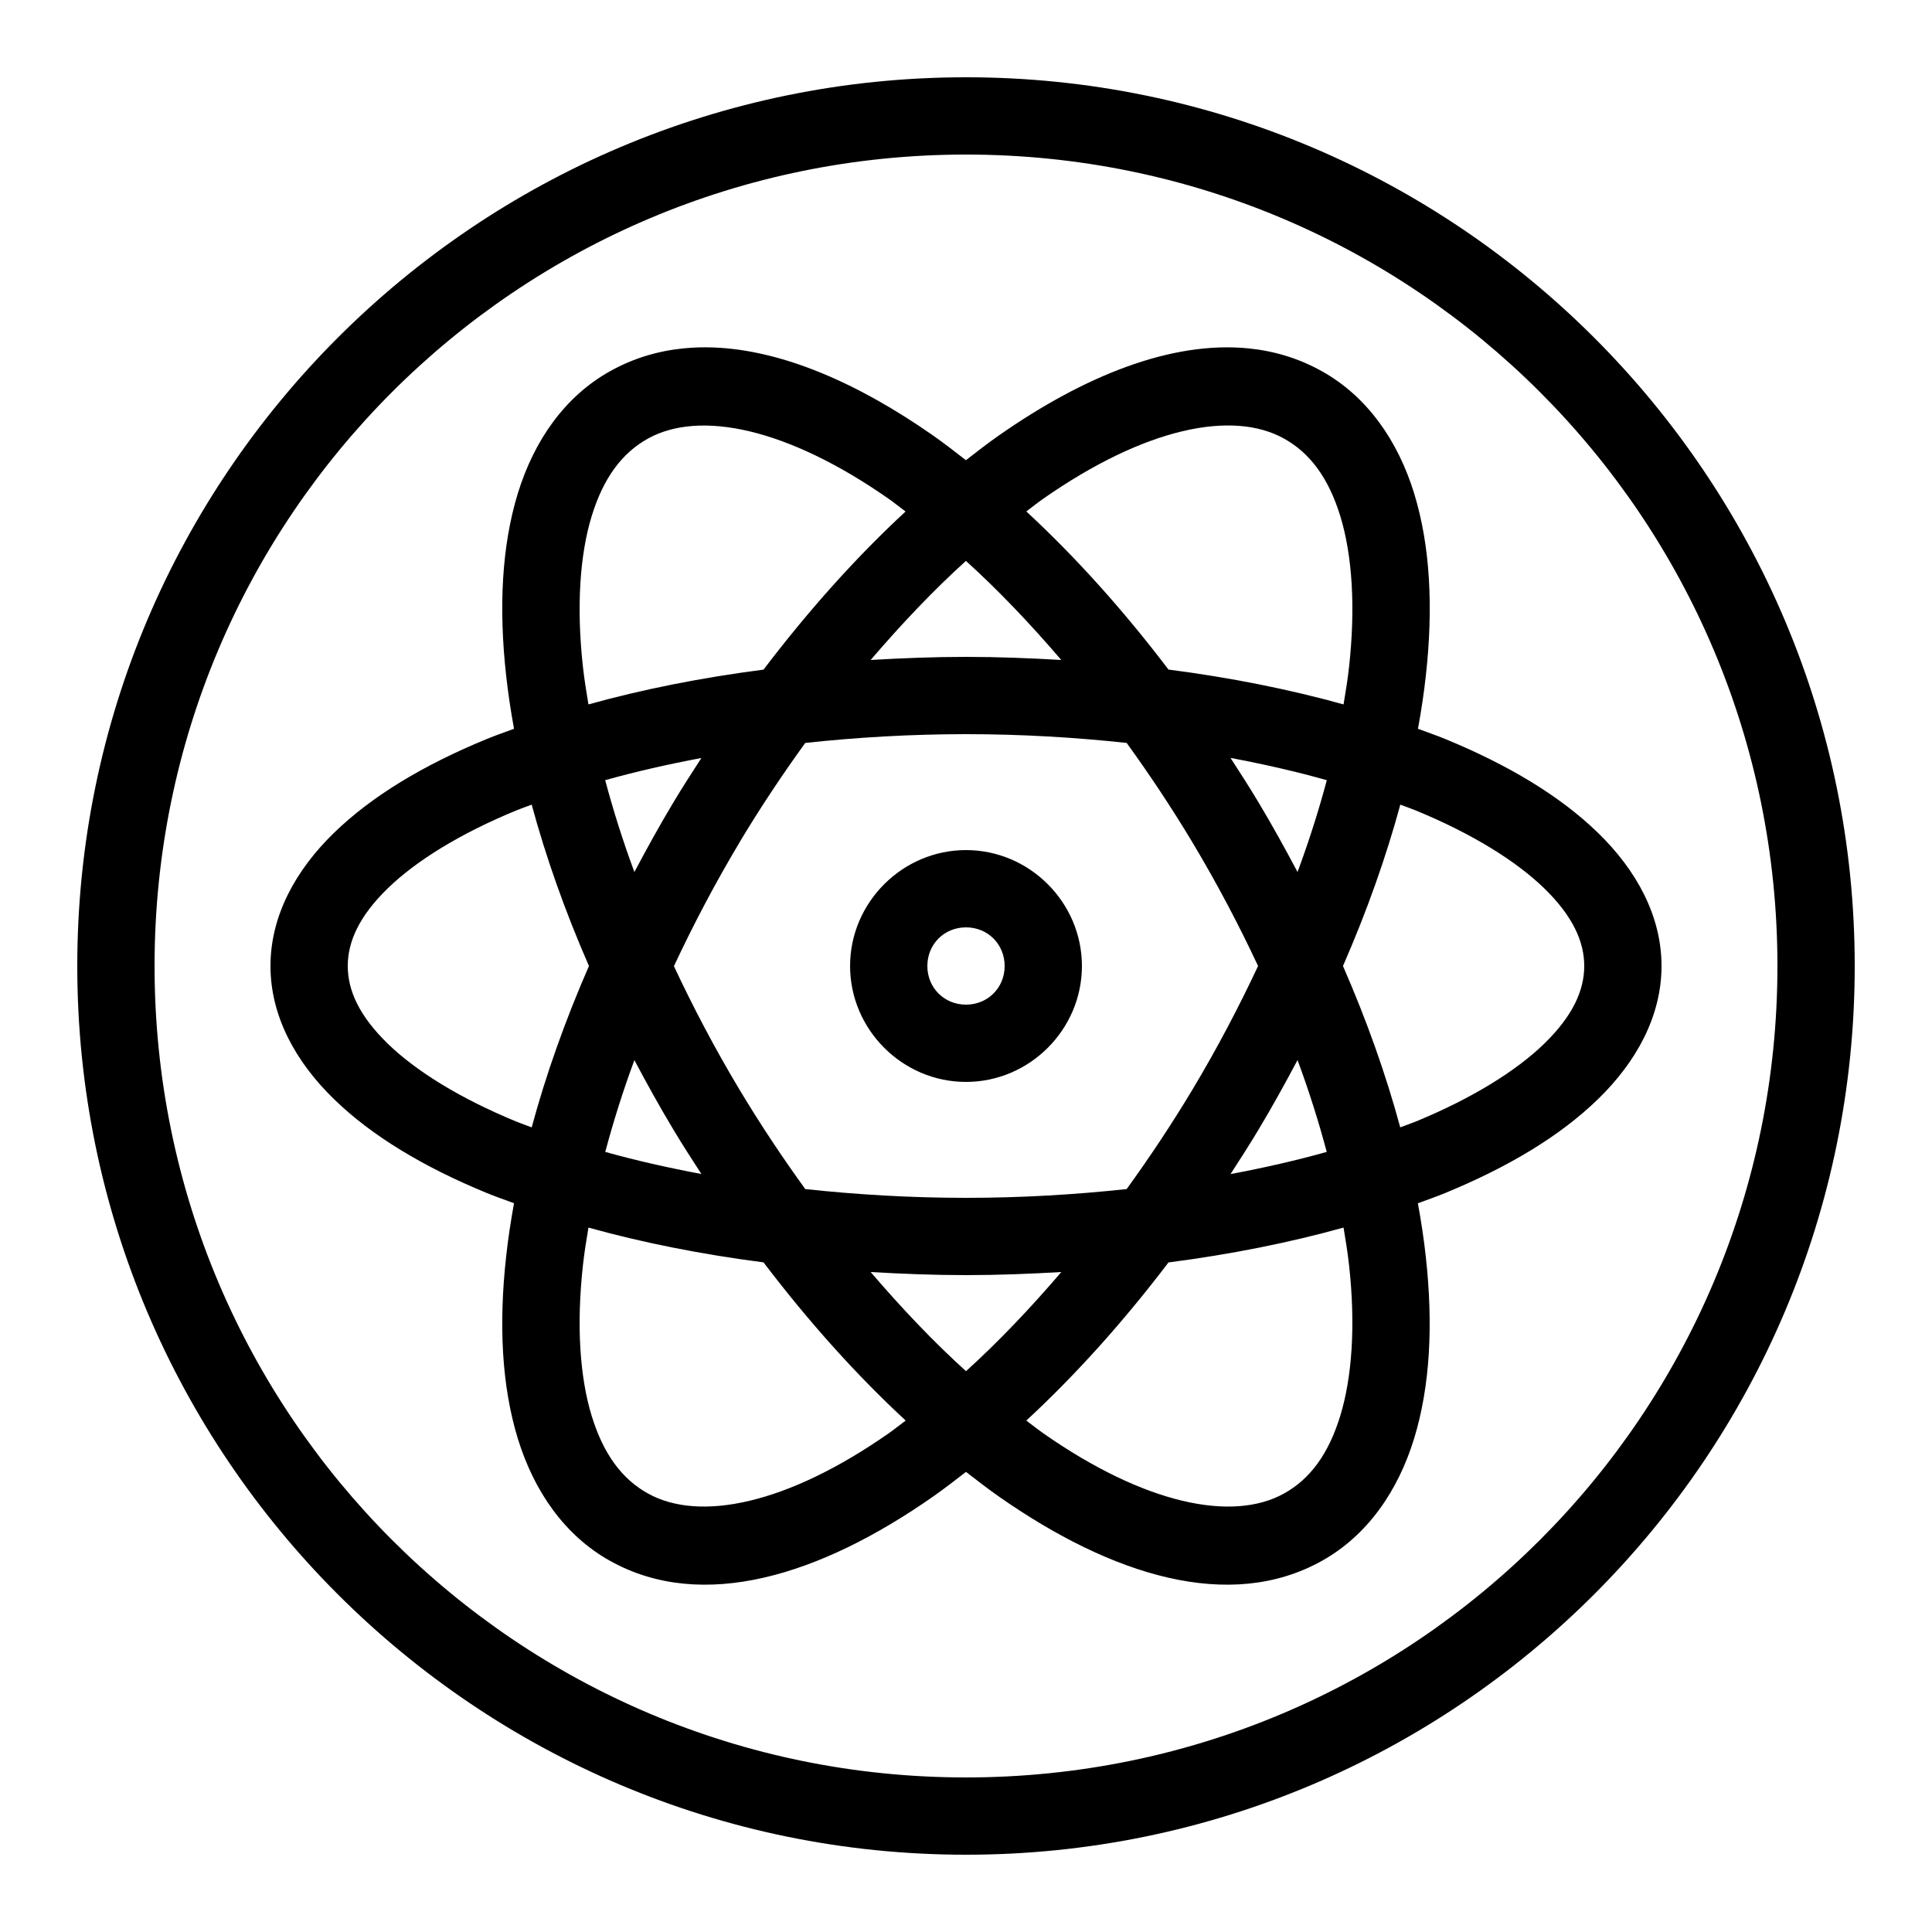 <svg xmlns="http://www.w3.org/2000/svg"  viewBox="0 0 50 50" width="100px" height="100px"><path d="M 25 2 C 12.309 2 2 12.309 2 25 C 2 37.691 12.309 48 25 48 C 37.691 48 48 37.691 48 25 C 48 12.309 37.691 2 25 2 z M 25 4 C 36.61 4 46 13.39 46 25 C 46 36.61 36.61 46 25 46 C 13.39 46 4 36.61 4 25 C 4 13.39 13.39 4 25 4 z M 18.449 8.992 C 18.192 8.983 17.939 8.991 17.689 9.016 C 17.025 9.082 16.39 9.272 15.797 9.602 C 14.61 10.261 13.817 11.413 13.4 12.773 C 12.984 14.134 12.905 15.726 13.098 17.475 C 13.147 17.926 13.217 18.39 13.303 18.861 C 13.067 18.949 12.823 19.032 12.598 19.125 C 10.977 19.792 9.629 20.594 8.639 21.559 C 7.648 22.523 7 23.705 7 25 C 7 26.295 7.648 27.477 8.639 28.441 C 9.629 29.406 10.977 30.208 12.598 30.875 C 12.823 30.968 13.067 31.051 13.303 31.139 C 13.217 31.611 13.147 32.075 13.098 32.527 C 12.905 34.276 12.984 35.866 13.4 37.227 C 13.817 38.587 14.61 39.741 15.797 40.4 C 18.171 41.719 21.21 40.788 24.154 38.727 C 24.436 38.529 24.718 38.311 25 38.092 C 25.282 38.311 25.564 38.529 25.846 38.727 C 28.79 40.788 31.827 41.719 34.201 40.4 C 35.388 39.741 36.181 38.587 36.598 37.227 C 37.014 35.866 37.093 34.276 36.9 32.527 C 36.851 32.076 36.781 31.612 36.695 31.141 C 36.932 31.053 37.176 30.968 37.402 30.875 C 39.023 30.208 40.371 29.406 41.361 28.441 C 42.352 27.477 43 26.295 43 25 C 43 23.705 42.352 22.523 41.361 21.559 C 40.371 20.594 39.023 19.792 37.402 19.125 C 37.177 19.032 36.933 18.949 36.697 18.861 C 36.783 18.39 36.853 17.926 36.902 17.475 C 37.095 15.726 37.016 14.136 36.6 12.775 C 36.183 11.415 35.388 10.261 34.201 9.602 C 33.608 9.272 32.973 9.082 32.309 9.016 C 30.314 8.818 28.054 9.728 25.846 11.273 C 25.563 11.471 25.281 11.69 24.998 11.91 C 24.716 11.691 24.435 11.472 24.154 11.275 C 22.222 9.923 20.248 9.055 18.449 8.992 z M 32.064 11.021 C 32.506 11.054 32.897 11.165 33.23 11.35 C 33.896 11.72 34.381 12.36 34.688 13.361 C 34.994 14.363 35.085 15.702 34.914 17.256 C 34.879 17.571 34.827 17.9 34.771 18.23 C 33.38 17.843 31.858 17.537 30.24 17.328 C 29.064 15.779 27.822 14.402 26.561 13.236 C 26.704 13.129 26.85 13.012 26.992 12.912 C 28.312 11.989 29.538 11.413 30.602 11.16 C 31.133 11.034 31.623 10.989 32.064 11.021 z M 17.934 11.023 C 18.374 10.991 18.865 11.036 19.396 11.162 C 20.46 11.415 21.686 11.991 23.006 12.914 C 23.148 13.014 23.292 13.132 23.436 13.238 C 22.174 14.404 20.936 15.782 19.76 17.33 C 18.142 17.539 16.62 17.843 15.229 18.23 C 15.173 17.9 15.121 17.571 15.086 17.256 C 14.915 15.702 15.006 14.361 15.312 13.359 C 15.619 12.358 16.104 11.719 16.77 11.35 C 17.102 11.165 17.493 11.056 17.934 11.023 z M 24.998 14.516 C 25.825 15.264 26.652 16.13 27.465 17.08 C 26.657 17.033 25.839 17 25 17 C 24.161 17 23.342 17.033 22.533 17.08 C 23.345 16.131 24.172 15.264 24.998 14.516 z M 25 19 C 26.44 19 27.829 19.084 29.158 19.227 C 29.743 20.036 30.312 20.888 30.852 21.787 C 31.496 22.862 32.062 23.938 32.559 25 C 32.061 26.062 31.497 27.138 30.852 28.213 C 30.312 29.112 29.743 29.964 29.158 30.773 C 27.829 30.916 26.44 31 25 31 C 23.559 31 22.169 30.916 20.84 30.773 C 20.255 29.964 19.686 29.112 19.146 28.213 C 18.502 27.139 17.938 26.065 17.441 25.004 C 17.939 23.941 18.503 22.863 19.148 21.787 L 19.146 21.787 C 19.686 20.888 20.255 20.036 20.84 19.227 C 22.169 19.084 23.559 19 25 19 z M 31.846 19.615 C 32.722 19.779 33.559 19.972 34.338 20.191 C 34.132 20.961 33.882 21.753 33.58 22.568 C 33.261 21.966 32.928 21.361 32.566 20.758 C 32.332 20.367 32.089 19.991 31.846 19.615 z M 18.152 19.617 C 17.909 19.993 17.666 20.367 17.432 20.758 C 17.07 21.361 16.737 21.966 16.418 22.568 C 16.116 21.753 15.868 20.961 15.662 20.191 C 16.441 19.972 17.277 19.781 18.152 19.617 z M 13.76 20.824 C 14.125 22.172 14.618 23.572 15.242 25 C 14.618 26.428 14.125 27.828 13.76 29.176 C 13.628 29.125 13.486 29.078 13.359 29.025 C 11.904 28.426 10.763 27.718 10.033 27.008 C 9.303 26.297 9 25.638 9 25 C 9 24.362 9.303 23.703 10.033 22.992 C 10.763 22.282 11.904 21.574 13.359 20.975 C 13.486 20.922 13.628 20.875 13.76 20.824 z M 36.24 20.824 C 36.372 20.875 36.514 20.922 36.641 20.975 C 38.096 21.574 39.237 22.282 39.967 22.992 C 40.697 23.703 41 24.362 41 25 C 41 25.638 40.697 26.297 39.967 27.008 C 39.237 27.718 38.096 28.426 36.641 29.025 C 36.513 29.078 36.37 29.125 36.238 29.176 C 35.873 27.828 35.38 26.428 34.756 25 C 35.38 23.572 35.874 22.172 36.24 20.824 z M 25 22 C 23.355 22 22 23.355 22 25 C 22 26.645 23.355 28 25 28 C 26.645 28 28 26.645 28 25 C 28 23.355 26.645 22 25 22 z M 25 24 C 25.564 24 26 24.436 26 25 C 26 25.564 25.564 26 25 26 C 24.436 26 24 25.564 24 25 C 24 24.436 24.436 24 25 24 z M 33.58 27.434 C 33.882 28.249 34.13 29.041 34.336 29.811 C 33.557 30.03 32.721 30.221 31.846 30.385 C 32.089 30.009 32.332 29.633 32.566 29.242 C 32.928 28.639 33.261 28.036 33.58 27.434 z M 16.418 27.436 C 16.737 28.038 17.07 28.64 17.432 29.242 C 17.666 29.633 17.909 30.007 18.152 30.383 C 17.278 30.219 16.442 30.03 15.664 29.811 C 15.87 29.042 16.116 28.25 16.418 27.436 z M 15.229 31.77 C 16.62 32.157 18.142 32.461 19.76 32.67 C 20.937 34.219 22.177 35.597 23.439 36.764 C 23.296 36.871 23.15 36.988 23.008 37.088 C 20.369 38.935 18.102 39.392 16.77 38.652 C 16.104 38.283 15.619 37.642 15.312 36.641 C 15.006 35.639 14.915 34.3 15.086 32.746 C 15.121 32.431 15.173 32.101 15.229 31.77 z M 34.771 31.77 C 34.827 32.101 34.879 32.431 34.914 32.746 C 35.085 34.3 34.992 35.639 34.686 36.641 C 34.379 37.642 33.896 38.283 33.23 38.652 C 31.898 39.392 29.631 38.935 26.992 37.088 C 26.85 36.988 26.704 36.871 26.561 36.764 C 27.822 35.598 29.064 34.221 30.24 32.672 C 31.858 32.463 33.38 32.157 34.771 31.77 z M 22.533 32.92 C 23.342 32.967 24.161 33 25 33 C 25.839 33 26.658 32.967 27.467 32.92 C 26.654 33.87 25.827 34.738 25 35.486 C 24.173 34.738 23.346 33.87 22.533 32.92 z"/></svg>